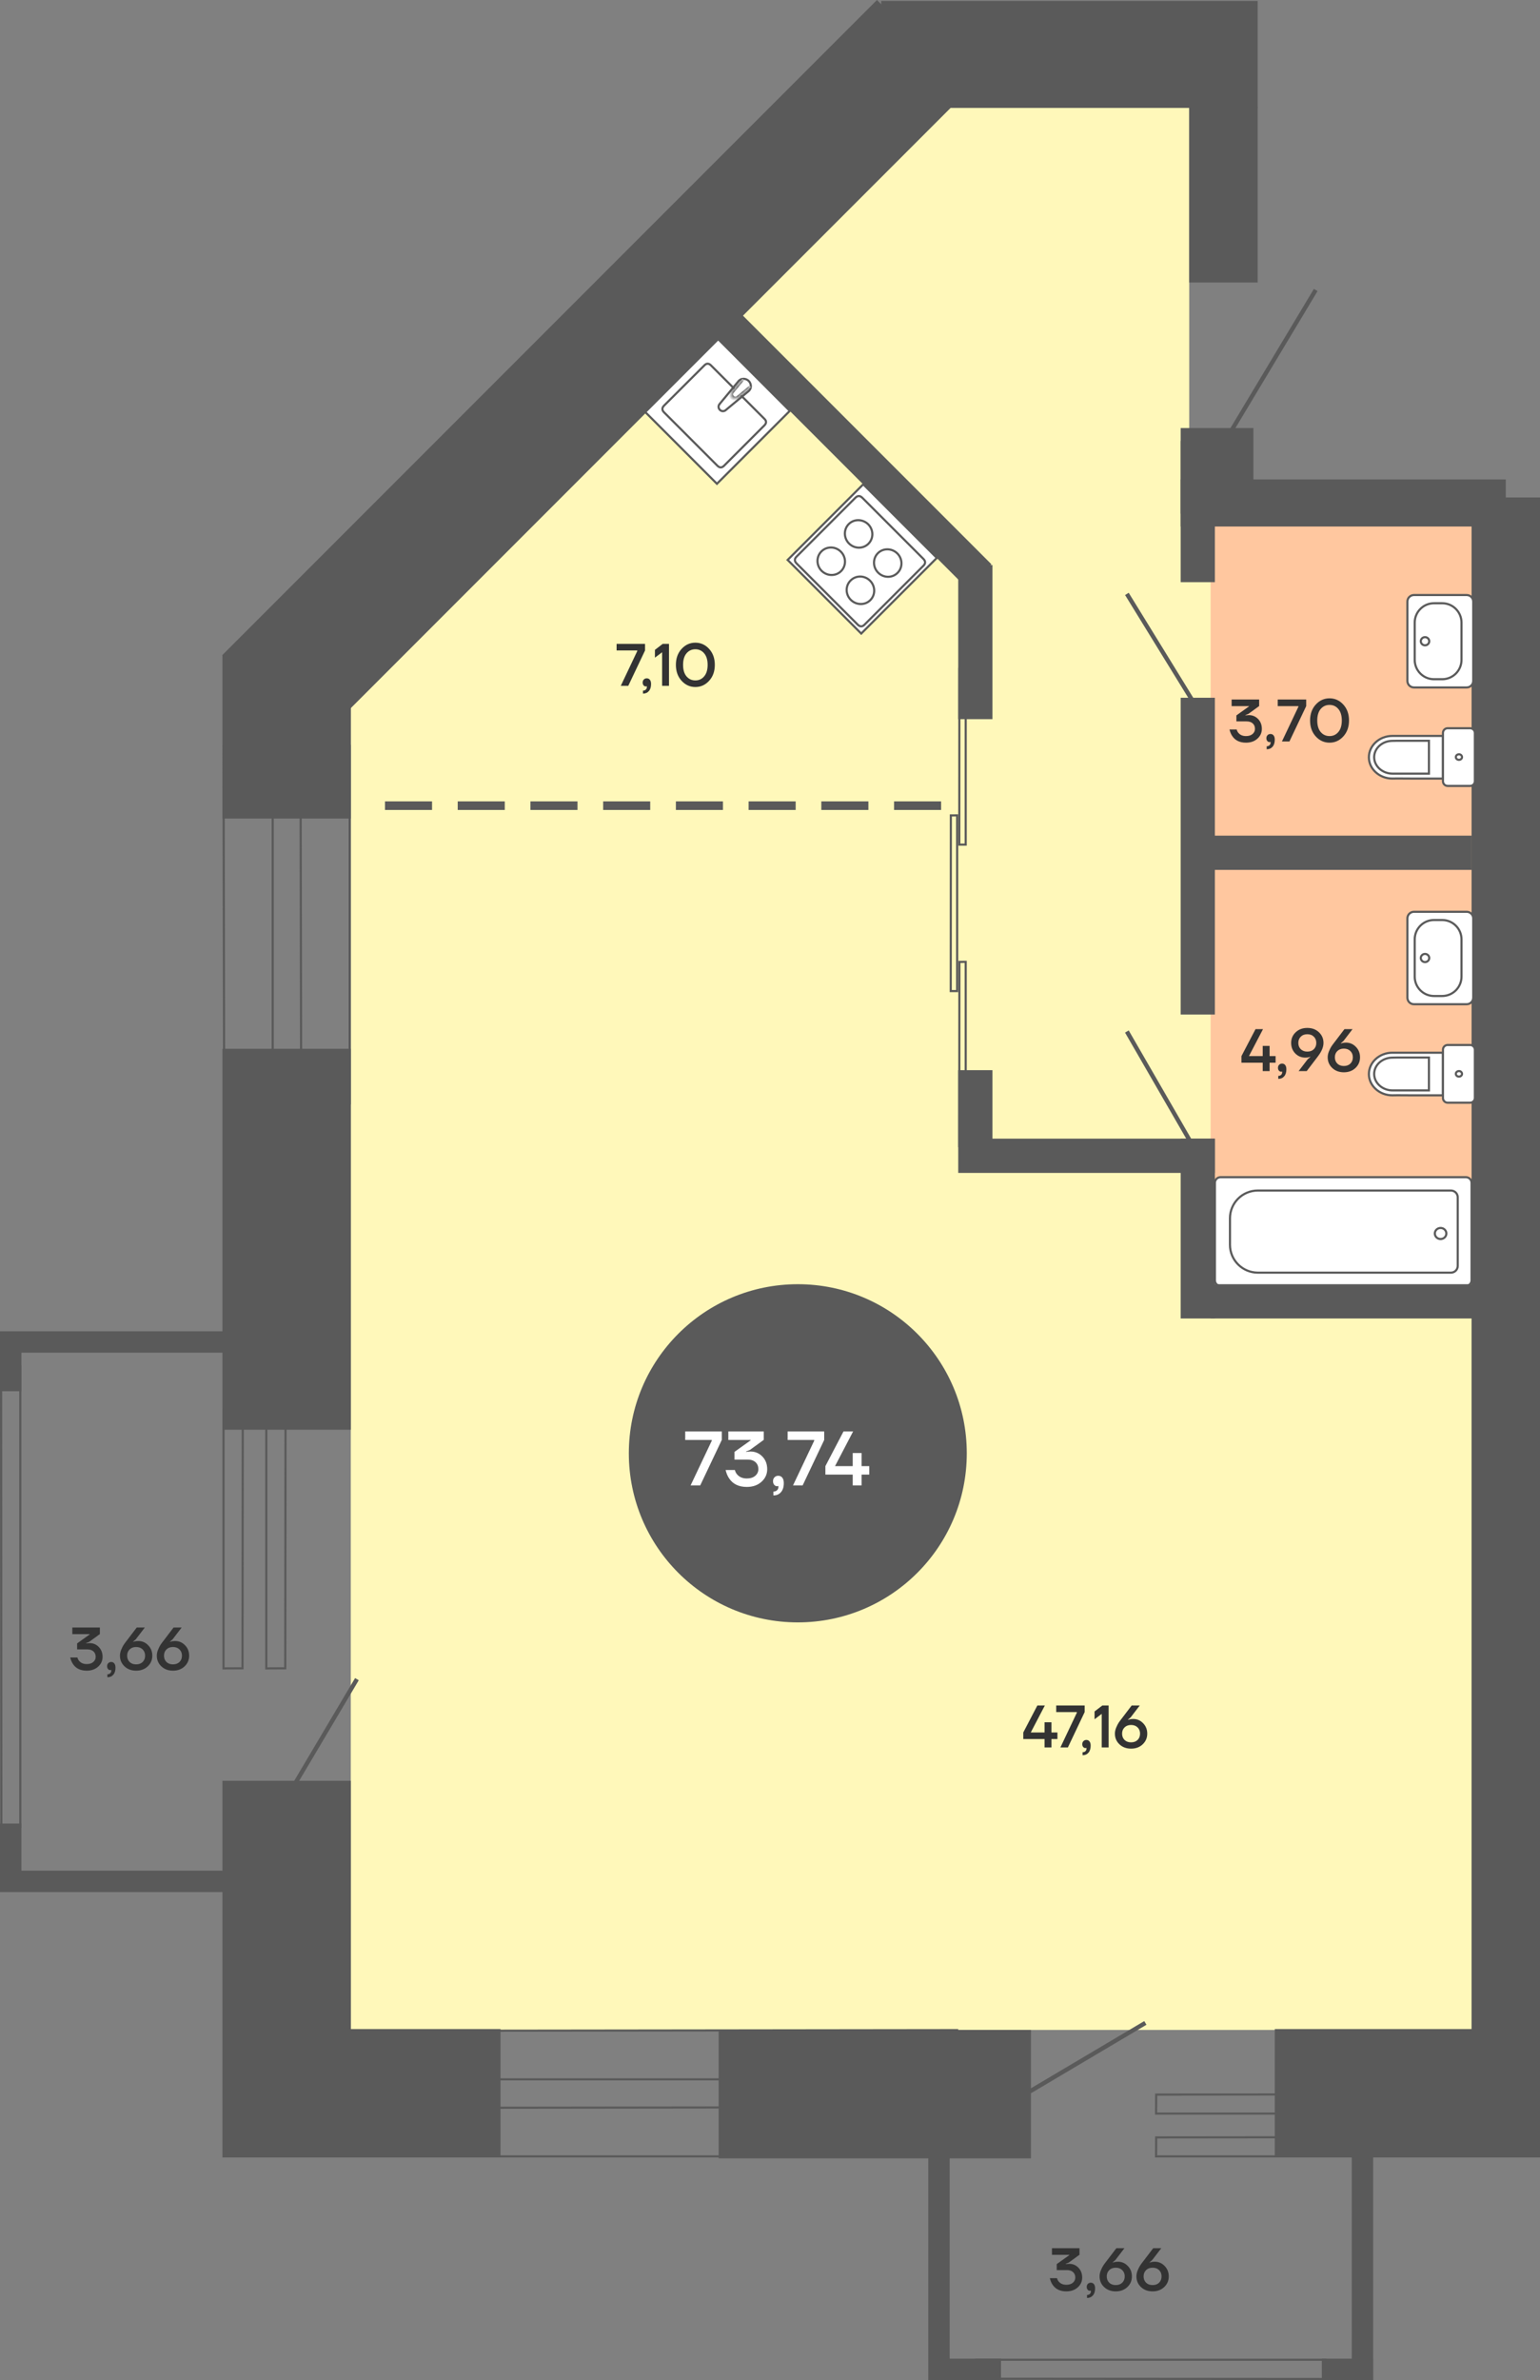 <svg width="360" height="556" viewBox="0 0 360 556" fill="none" xmlns="http://www.w3.org/2000/svg">
<rect x="0" y="0" width="360" height="556" fill="#808080" stroke="none"/>
<path d="M346 474.213L82 474.213L82 131.213L346 117.213L346 474.213Z" fill="#FFF8BA"/>
<path d="M278 148.213L87 148.213L215 23.213L278 23.213L278 148.213Z" fill="#FFF8BA"/>
<path d="M283 120V300L344 297.143V120H283Z" fill="#FFC79F"/>
<path d="M342.678 300.411L285.322 300.411C284.588 300.411 284 299.824 284 299.09L284 276.321C284 275.587 284.588 275 285.322 275L342.678 275C343.412 275 344 275.587 344 276.321L344 299.09C344 299.824 343.399 300.411 342.678 300.411Z" fill="white" stroke="#5A5A5A" stroke-width="0.5"/>
<path d="M287.526 290.793L287.526 284.604C287.526 281.016 290.437 278.121 294.016 278.121L339.179 278.121C340.061 278.121 340.769 278.828 340.769 279.708L340.769 295.715C340.769 296.595 340.061 297.302 339.179 297.302L294.029 297.302C290.437 297.289 287.526 294.381 287.526 290.793Z" fill="white" stroke="#5A5A5A" stroke-width="0.5"/>
<path d="M335.413 288.152C335.413 288.867 336.017 289.446 336.762 289.446C337.507 289.446 338.111 288.867 338.111 288.152C338.111 287.438 337.507 286.858 336.762 286.858C336.017 286.858 335.413 287.438 335.413 288.152Z" fill="white" stroke="#5A5A5A" stroke-width="0.5"/>
<rect x="82" y="504" width="30" height="88" transform="rotate(-180 82 504)" fill="#5A5A5A"/>
<rect x="117" y="474" width="30" height="59" transform="rotate(90 117 474)" fill="#5A5A5A"/>
<rect x="241" y="474.213" width="30" height="73" transform="rotate(90 241 474.213)" fill="#5A5A5A"/>
<rect x="360" y="474" width="30" height="62" transform="rotate(90 360 474)" fill="#5A5A5A"/>
<rect x="82" y="334" width="30" height="89" transform="rotate(-180 82 334)" fill="#5A5A5A"/>
<rect x="294" y="0.213" width="25" height="88" transform="rotate(90 294 0.213)" fill="#5A5A5A"/>
<rect x="82" y="191.213" width="30" height="38" transform="rotate(-180 82 191.213)" fill="#5A5A5A"/>
<path d="M309.75 555.75L228.282 555.687L228.252 551.25L309.75 551.25L309.75 555.75Z" stroke="#5A5A5A" stroke-width="0.5" stroke-miterlimit="10"/>
<rect width="5" height="74" transform="matrix(1 -8.74228e-08 -8.74228e-08 -1 316 556)" fill="#5A5A5A"/>
<rect width="5" height="74" transform="matrix(1 -8.74228e-08 -8.74228e-08 -1 217 556)" fill="#5A5A5A"/>
<rect width="5" height="15" transform="matrix(-1.31134e-07 -1 -1 1.31134e-07 234 556)" fill="#5A5A5A"/>
<rect width="5" height="12" transform="matrix(-1.31134e-07 -1 -1 1.31134e-07 321 556)" fill="#5A5A5A"/>
<path d="M330.75 489.25L270.274 489.313L270.251 493.75L330.75 493.75L330.75 489.25Z" stroke="#5A5A5A" stroke-width="0.5" stroke-miterlimit="10"/>
<path d="M330.75 499.25L270.274 499.313L270.251 503.75L330.75 503.75L330.75 499.25Z" stroke="#5A5A5A" stroke-width="0.5" stroke-miterlimit="10"/>
<line x1="240.745" y1="488.57" x2="267.745" y2="472.57" stroke="#5A5A5A"/>
<path d="M0.25 319.25L0.313 426.708L4.75 426.748L4.75 319.25L0.25 319.25Z" stroke="#5A5A5A" stroke-width="0.5" stroke-miterlimit="10"/>
<rect y="316" width="5" height="74" transform="rotate(-90 0 316)" fill="#5A5A5A"/>
<rect y="442" width="5" height="74" transform="rotate(-90 0 442)" fill="#5A5A5A"/>
<rect y="426" width="5" height="15" fill="#5A5A5A"/>
<rect y="313" width="5" height="12" fill="#5A5A5A"/>
<path d="M66.75 329.25L66.687 389.726L62.25 389.749L62.25 329.25L66.75 329.25Z" stroke="#5A5A5A" stroke-width="0.5" stroke-miterlimit="10"/>
<path d="M56.75 329.25L56.687 389.726L52.25 389.749L52.25 329.25L56.75 329.25Z" stroke="#5A5A5A" stroke-width="0.5" stroke-miterlimit="10"/>
<line y1="-0.5" x2="31.385" y2="-0.5" transform="matrix(0.51 -0.86 -0.86 -0.51 67 419)" stroke="#5A5A5A"/>
<rect x="73.13" y="174.297" width="30" height="216.493" transform="rotate(-135 73.13 174.297)" fill="#5A5A5A"/>
<rect x="344" y="296" width="16" height="186" fill="#5A5A5A"/>
<rect x="294" y="66" width="16" height="41" transform="rotate(-180 294 66)" fill="#5A5A5A"/>
<rect x="352" y="112" width="11" height="76" transform="rotate(90 352 112)" fill="#5A5A5A"/>
<rect x="293" y="120" width="17" height="20" transform="rotate(-180 293 120)" fill="#5A5A5A"/>
<rect x="360" y="300.213" width="16" height="184" transform="rotate(-180 360 300.213)" fill="#5A5A5A"/>
<path d="M344 195.213L344 203.213L281 203.213L281 195.213L344 195.213Z" fill="#5A5A5A"/>
<path d="M231.753 131.809L226.096 137.466L164.919 76.289L170.575 70.632L231.753 131.809Z" fill="#5A5A5A"/>
<path d="M276 163L284 163L284 237L276 237L276 163Z" fill="#5A5A5A"/>
<path d="M224 132L232 132L232 168L224 168L224 132Z" fill="#5A5A5A"/>
<path d="M224.25 265.75L224.275 224.709L225.75 224.697L225.75 265.75L224.25 265.75Z" stroke="#5A5A5A" stroke-width="0.5" stroke-miterlimit="10"/>
<path d="M224.25 197.306L224.275 156.265L225.75 156.252L225.75 197.306L224.25 197.306Z" stroke="#5A5A5A" stroke-width="0.5" stroke-miterlimit="10"/>
<path d="M222.25 231.528L222.275 190.487L223.75 190.474L223.75 231.528L222.25 231.528Z" stroke="#5A5A5A" stroke-width="0.5" stroke-miterlimit="10"/>
<path d="M276 103L284 103L284 136L276 136L276 103Z" fill="#5A5A5A"/>
<path d="M276 266L284 266L284 308L276 308L276 266Z" fill="#5A5A5A"/>
<path d="M284 266L284 274L224 274L224 266L284 266Z" fill="#5A5A5A"/>
<path d="M232 268L224 268L224 250L232 250L232 268Z" fill="#5A5A5A"/>
<path d="M346 300L346 308L283 308L283 300L346 300Z" fill="#5A5A5A"/>
<path d="M223.75 474.25L99.3 474.402L99.251 485.75L223.75 485.75L223.75 474.25Z" stroke="#5A5A5A" stroke-width="0.5" stroke-miterlimit="10"/>
<path d="M52.251 174.25L52.402 257.716L63.75 257.749L63.75 174.25L52.251 174.25Z" stroke="#5A5A5A" stroke-width="0.5" stroke-miterlimit="10"/>
<path d="M223.75 492.25L99.3 492.402L99.251 503.75L223.75 503.75L223.75 492.25Z" stroke="#5A5A5A" stroke-width="0.5" stroke-miterlimit="10"/>
<path d="M70.251 174.25L70.402 257.716L81.75 257.749L81.75 174.25L70.251 174.25Z" stroke="#5A5A5A" stroke-width="0.5" stroke-miterlimit="10"/>
<line y1="-0.5" x2="30.017" y2="-0.5" transform="matrix(-0.5 -0.866 -0.866 0.5 278 267.213)" stroke="#5A5A5A"/>
<line x1="286.571" y1="102.743" x2="307.571" y2="67.743" stroke="#5A5A5A"/>
<rect width="2" height="11" transform="matrix(-1.31134e-07 -1 -1 1.31134e-07 220 189.213)" fill="#5A5A5A"/>
<rect width="2" height="11" transform="matrix(-1.31134e-07 -1 -1 1.31134e-07 169 189.213)" fill="#5A5A5A"/>
<rect width="2" height="11" transform="matrix(-1.31134e-07 -1 -1 1.31134e-07 186 189.213)" fill="#5A5A5A"/>
<rect width="2" height="11" transform="matrix(-1.31134e-07 -1 -1 1.31134e-07 203 189.213)" fill="#5A5A5A"/>
<rect width="2" height="11" transform="matrix(-1.31134e-07 -1 -1 1.31134e-07 152 189.213)" fill="#5A5A5A"/>
<rect width="2" height="11" transform="matrix(-1.31134e-07 -1 -1 1.31134e-07 135 189.213)" fill="#5A5A5A"/>
<rect width="2" height="11" transform="matrix(-1.31134e-07 -1 -1 1.31134e-07 118 189.213)" fill="#5A5A5A"/>
<rect width="2" height="11" transform="matrix(-1.31134e-07 -1 -1 1.31134e-07 101 189.213)" fill="#5A5A5A"/>
<path d="M201.799 113.131L184.125 130.805L201.325 148.005L219 130.331L201.799 113.131Z" fill="white" stroke="#5A5A5A" stroke-width="0.5"/>
<path d="M186.213 130.027L199.969 116.272C200.49 115.75 201.046 115.75 201.59 116.294L215.836 130.541C216.391 131.096 216.391 131.629 215.859 132.162L202.103 145.917C201.581 146.461 201.037 146.45 200.493 145.906L186.247 131.659C185.68 131.115 185.68 130.56 186.213 130.027Z" fill="white" stroke="#5A5A5A" stroke-width="0.5"/>
<path d="M192.075 133.359C193.352 134.614 195.384 134.647 196.617 133.415C197.86 132.172 197.826 130.14 196.561 128.874C195.284 127.597 193.263 127.575 192.019 128.818C190.776 130.061 190.798 132.082 192.075 133.359Z" stroke="#5A5A5A" stroke-width="0.5"/>
<path d="M198.904 140.144C200.181 141.399 202.213 141.433 203.445 140.2C204.688 138.957 204.655 136.925 203.389 135.659C202.112 134.382 200.091 134.36 198.848 135.603C197.593 136.836 197.616 138.879 198.904 140.144Z" stroke="#5A5A5A" stroke-width="0.5"/>
<path d="M205.277 133.771C206.554 135.048 208.575 135.07 209.818 133.827C211.062 132.583 211.028 130.551 209.762 129.286C208.485 128.031 206.453 127.997 205.221 129.23C203.989 130.462 204.011 132.505 205.277 133.771Z" stroke="#5A5A5A" stroke-width="0.5"/>
<path d="M198.47 126.964C199.747 128.241 201.768 128.264 203.012 127.02C204.255 125.777 204.221 123.745 202.956 122.479C201.679 121.224 199.647 121.191 198.414 122.423C197.182 123.655 197.205 125.698 198.47 126.964Z" stroke="#5A5A5A" stroke-width="0.5"/>
<path d="M184.629 95.982L167.596 113.015L150.838 96.257L167.882 79.213L184.629 95.982Z" fill="white" stroke="#5A5A5A" stroke-width="0.5"/>
<path d="M178.683 99.378L169.266 108.795C168.741 109.319 168.227 109.319 167.691 108.784L155.241 96.333C154.726 95.819 154.716 95.294 155.219 94.769L164.657 85.353C165.161 84.828 165.686 84.838 166.211 85.363L178.661 97.814C179.207 98.317 179.207 98.853 178.683 99.378Z" fill="white" stroke="#5A5A5A" stroke-width="0.5"/>
<path d="M175.029 88.996C174.365 88.353 173.347 88.321 172.725 88.942L168.248 94.341L168.248 94.363C167.873 94.738 167.883 95.348 168.28 95.745C168.676 96.141 169.287 96.152 169.683 95.777L175.083 91.299C175.693 90.689 175.672 89.66 175.029 88.996Z" stroke="#5A5A5A" stroke-width="0.5"/>
<mask id="path-70-inside-1_35_10268" fill="white">
<path fill-rule="evenodd" clip-rule="evenodd" d="M173.571 88.503L171.139 91.449C170.775 91.835 170.775 92.456 171.193 92.853C171.589 93.249 172.189 93.249 172.575 92.885L175.521 90.453"/>
</mask>
<path fill-rule="evenodd" clip-rule="evenodd" d="M173.571 88.503L171.139 91.449C170.775 91.835 170.775 92.456 171.193 92.853C171.589 93.249 172.189 93.249 172.575 92.885L175.521 90.453" fill="white"/>
<path d="M171.139 91.449L171.503 91.793L171.514 91.78L171.525 91.767L171.139 91.449ZM171.193 92.853L171.547 92.499L171.537 92.49L171.193 92.853ZM172.575 92.885L172.257 92.499L172.244 92.51L172.232 92.522L172.575 92.885ZM173.185 88.185L170.754 91.131L171.525 91.767L173.957 88.822L173.185 88.185ZM170.776 91.106C170.223 91.691 170.23 92.629 170.849 93.215L171.537 92.49C171.32 92.284 171.327 91.978 171.503 91.793L170.776 91.106ZM170.839 93.206C171.426 93.793 172.335 93.8 172.918 93.249L172.232 92.522C172.044 92.699 171.753 92.706 171.546 92.499L170.839 93.206ZM172.893 93.271L175.839 90.839L175.203 90.068L172.257 92.499L172.893 93.271Z" fill="#5A5A5A" mask="url(#path-70-inside-1_35_10268)"/>
<path d="M325.476 181.877L326.657 181.86L329.723 181.877L337.314 181.877L337.314 171.919L325.476 171.919C322.459 171.919 320 174.163 320 176.914C320 179.633 322.459 181.877 325.476 181.877Z" fill="white" stroke="#5A5A5A" stroke-width="0.5"/>
<path d="M325.542 180.73L326.476 180.73L334.035 180.73L334.035 173.05L326.476 173.05L325.542 173.066C323.164 173.066 321.229 174.769 321.229 176.898C321.246 179.011 323.181 180.73 325.542 180.73Z" fill="white" stroke="#5A5A5A" stroke-width="0.5"/>
<path d="M343.676 170.118L338.412 170.118C337.806 170.118 337.314 170.609 337.314 171.215L337.314 182.499C337.314 183.105 337.806 183.596 338.412 183.596L343.676 183.596C344.282 183.596 344.774 183.105 344.774 182.499L344.774 171.232C344.774 170.609 344.282 170.118 343.676 170.118Z" fill="white" stroke="#5A5A5A" stroke-width="0.5"/>
<path d="M341.052 176.21C340.642 176.21 340.331 176.505 340.331 176.849C340.314 177.209 340.642 177.504 341.052 177.504C341.462 177.504 341.773 177.209 341.773 176.865C341.757 176.489 341.445 176.194 341.052 176.21Z" fill="white" stroke="#5A5A5A" stroke-width="0.5"/>
<path d="M325.476 255.877L326.657 255.86L329.723 255.877L337.314 255.877L337.314 245.919L325.476 245.919C322.459 245.919 320 248.163 320 250.914C320 253.633 322.459 255.877 325.476 255.877Z" fill="white" stroke="#5A5A5A" stroke-width="0.5"/>
<path d="M325.542 254.73L326.476 254.73L334.035 254.73L334.035 247.05L326.476 247.05L325.542 247.066C323.164 247.066 321.229 248.769 321.229 250.898C321.246 253.011 323.181 254.73 325.542 254.73Z" fill="white" stroke="#5A5A5A" stroke-width="0.5"/>
<path d="M343.676 244.118L338.412 244.118C337.806 244.118 337.314 244.609 337.314 245.215L337.314 256.499C337.314 257.105 337.806 257.596 338.412 257.596L343.676 257.596C344.282 257.596 344.774 257.105 344.774 256.499L344.774 245.232C344.774 244.609 344.282 244.118 343.676 244.118Z" fill="white" stroke="#5A5A5A" stroke-width="0.5"/>
<path d="M341.052 250.21C340.642 250.21 340.331 250.505 340.331 250.849C340.314 251.209 340.642 251.504 341.052 251.504C341.462 251.504 341.773 251.209 341.773 250.865C341.757 250.489 341.445 250.194 341.052 250.21Z" fill="white" stroke="#5A5A5A" stroke-width="0.5"/>
<path d="M330.54 139L342.848 139C343.704 139 344.389 139.684 344.389 140.539L344.389 159.058C344.389 159.913 343.704 160.596 342.848 160.596L330.54 160.596C329.685 160.596 329 159.913 329 159.058L329 140.539C329 139.698 329.685 139 330.54 139Z" fill="white" stroke="#5A5A5A" stroke-width="0.5"/>
<path d="M335.232 140.923L337.129 140.923C339.625 140.923 341.65 142.946 341.65 145.439L341.65 154.157C341.65 156.65 339.625 158.673 337.129 158.673L335.232 158.673C332.737 158.673 330.711 156.65 330.711 154.157L330.711 145.439C330.711 142.946 332.737 140.923 335.232 140.923Z" fill="white" stroke="#5A5A5A" stroke-width="0.5"/>
<path d="M333.122 148.843C333.665 148.843 334.106 149.271 334.106 149.798C334.106 150.325 333.665 150.752 333.122 150.752C332.578 150.752 332.138 150.325 332.138 149.798C332.138 149.271 332.578 148.843 333.122 148.843Z" fill="white" stroke="#5A5A5A" stroke-width="0.5"/>
<path d="M330.54 213L342.848 213C343.704 213 344.389 213.684 344.389 214.539L344.389 233.058C344.389 233.913 343.704 234.596 342.848 234.596L330.54 234.596C329.685 234.596 329 233.913 329 233.058L329 214.539C329 213.698 329.685 213 330.54 213Z" fill="white" stroke="#5A5A5A" stroke-width="0.5"/>
<path d="M335.232 214.923L337.129 214.923C339.625 214.923 341.65 216.946 341.65 219.439L341.65 228.157C341.65 230.65 339.625 232.673 337.129 232.673L335.232 232.673C332.737 232.673 330.711 230.65 330.711 228.157L330.711 219.439C330.711 216.946 332.737 214.923 335.232 214.923Z" fill="white" stroke="#5A5A5A" stroke-width="0.5"/>
<path d="M333.122 222.843C333.665 222.843 334.106 223.271 334.106 223.798C334.106 224.325 333.665 224.752 333.122 224.752C332.578 224.752 332.138 224.325 332.138 223.798C332.138 223.271 332.578 222.843 333.122 222.843Z" fill="white" stroke="#5A5A5A" stroke-width="0.5"/>
<path d="M239.21 406.253V404.713L242.5 398.413H244.25L240.96 404.713H244.18V402.333H244.25H245.79V404.713H247.19V406.253H245.79V408.213H244.18V406.253H239.21ZM246.906 399.953V398.413H253.556V399.953L249.636 408.213H247.886L251.736 400.093V399.953H246.906ZM252.999 407.443C252.999 407.163 253.088 406.93 253.265 406.743C253.452 406.557 253.681 406.463 253.951 406.463C254.259 406.463 254.502 406.575 254.679 406.799C254.866 407.023 254.959 407.355 254.959 407.793C254.959 408.512 254.787 409.063 254.441 409.445C254.105 409.837 253.648 410.033 253.069 410.033V409.333C253.349 409.333 253.569 409.254 253.727 409.095C253.895 408.946 253.979 408.745 253.979 408.493V408.409C253.97 408.4 253.965 408.381 253.965 408.353V408.311L253.881 408.339C253.853 408.349 253.793 408.353 253.699 408.353C253.513 408.353 253.349 408.269 253.209 408.101C253.069 407.933 252.999 407.714 252.999 407.443ZM255.866 401.633V399.813L257.686 398.413H259.156V408.213H257.546V400.373L255.866 401.633ZM260.627 404.993C260.627 404.545 260.725 404.079 260.921 403.593C261.126 403.099 261.322 402.711 261.509 402.431C261.705 402.142 261.971 401.783 262.307 401.353L264.547 398.413H266.437L264.323 401.171L263.707 401.703V401.773L263.987 401.675C264.267 401.601 264.57 401.563 264.897 401.563C265.811 401.563 266.586 401.895 267.221 402.557C267.865 403.211 268.187 404.023 268.187 404.993C268.187 405.983 267.832 406.813 267.123 407.485C266.413 408.157 265.508 408.493 264.407 408.493C263.305 408.493 262.4 408.157 261.691 407.485C260.981 406.813 260.627 405.983 260.627 404.993ZM262.881 403.537C262.498 403.911 262.307 404.396 262.307 404.993C262.307 405.591 262.498 406.081 262.881 406.463C263.263 406.837 263.772 407.023 264.407 407.023C265.041 407.023 265.55 406.837 265.933 406.463C266.315 406.081 266.507 405.591 266.507 404.993C266.507 404.396 266.315 403.911 265.933 403.537C265.55 403.155 265.041 402.963 264.407 402.963C263.772 402.963 263.263 403.155 262.881 403.537Z" fill="#333333"/>
<path d="M245.42 532.2H247.1C247.165 532.489 247.291 532.746 247.478 532.97C247.898 533.483 248.495 533.74 249.27 533.74C249.914 533.74 250.423 533.581 250.796 533.264C251.179 532.937 251.37 532.536 251.37 532.06C251.37 531.519 251.197 531.094 250.852 530.786C250.516 530.469 250.035 530.31 249.41 530.31H247.03V528.91L249.97 526.81V526.74H245.91V525.2H252.35V526.726L249.83 528.56L249.13 528.84V528.91L249.354 528.882C249.662 528.854 249.844 528.84 249.9 528.84C250.777 528.84 251.51 529.143 252.098 529.75C252.686 530.357 252.98 531.127 252.98 532.06C252.98 532.956 252.635 533.717 251.944 534.342C251.253 534.967 250.362 535.28 249.27 535.28C247.823 535.28 246.755 534.767 246.064 533.74C245.765 533.301 245.551 532.788 245.42 532.2ZM254.037 534.23C254.037 533.95 254.125 533.717 254.303 533.53C254.489 533.343 254.718 533.25 254.989 533.25C255.297 533.25 255.539 533.362 255.717 533.586C255.903 533.81 255.997 534.141 255.997 534.58C255.997 535.299 255.824 535.849 255.479 536.232C255.143 536.624 254.685 536.82 254.107 536.82V536.12C254.387 536.12 254.606 536.041 254.765 535.882C254.933 535.733 255.017 535.532 255.017 535.28V535.196C255.007 535.187 255.003 535.168 255.003 535.14V535.098L254.919 535.126C254.891 535.135 254.83 535.14 254.737 535.14C254.55 535.14 254.387 535.056 254.247 534.888C254.107 534.72 254.037 534.501 254.037 534.23ZM257.043 531.78C257.043 531.332 257.141 530.865 257.337 530.38C257.542 529.885 257.738 529.498 257.925 529.218C258.121 528.929 258.387 528.569 258.723 528.14L260.963 525.2H262.853L260.739 527.958L260.123 528.49V528.56L260.403 528.462C260.683 528.387 260.986 528.35 261.313 528.35C262.227 528.35 263.002 528.681 263.637 529.344C264.281 529.997 264.603 530.809 264.603 531.78C264.603 532.769 264.248 533.6 263.539 534.272C262.829 534.944 261.924 535.28 260.823 535.28C259.721 535.28 258.816 534.944 258.107 534.272C257.397 533.6 257.043 532.769 257.043 531.78ZM259.297 530.324C258.914 530.697 258.723 531.183 258.723 531.78C258.723 532.377 258.914 532.867 259.297 533.25C259.679 533.623 260.188 533.81 260.823 533.81C261.457 533.81 261.966 533.623 262.349 533.25C262.731 532.867 262.923 532.377 262.923 531.78C262.923 531.183 262.731 530.697 262.349 530.324C261.966 529.941 261.457 529.75 260.823 529.75C260.188 529.75 259.679 529.941 259.297 530.324ZM265.656 531.78C265.656 531.332 265.754 530.865 265.95 530.38C266.155 529.885 266.351 529.498 266.538 529.218C266.734 528.929 267 528.569 267.336 528.14L269.576 525.2H271.466L269.352 527.958L268.736 528.49V528.56L269.016 528.462C269.296 528.387 269.599 528.35 269.926 528.35C270.841 528.35 271.615 528.681 272.25 529.344C272.894 529.997 273.216 530.809 273.216 531.78C273.216 532.769 272.861 533.6 272.152 534.272C271.443 534.944 270.537 535.28 269.436 535.28C268.335 535.28 267.429 534.944 266.72 534.272C266.011 533.6 265.656 532.769 265.656 531.78ZM267.91 530.324C267.527 530.697 267.336 531.183 267.336 531.78C267.336 532.377 267.527 532.867 267.91 533.25C268.293 533.623 268.801 533.81 269.436 533.81C270.071 533.81 270.579 533.623 270.962 533.25C271.345 532.867 271.536 532.377 271.536 531.78C271.536 531.183 271.345 530.697 270.962 530.324C270.579 529.941 270.071 529.75 269.436 529.75C268.801 529.75 268.293 529.941 267.91 530.324Z" fill="#333333"/>
<path d="M16.42 387.2H18.1C18.165 387.489 18.291 387.746 18.478 387.97C18.898 388.483 19.495 388.74 20.27 388.74C20.914 388.74 21.423 388.581 21.796 388.264C22.179 387.937 22.37 387.536 22.37 387.06C22.37 386.519 22.197 386.094 21.852 385.786C21.516 385.469 21.035 385.31 20.41 385.31H18.03V383.91L20.97 381.81V381.74H16.91V380.2H23.35V381.726L20.83 383.56L20.13 383.84V383.91L20.354 383.882C20.662 383.854 20.844 383.84 20.9 383.84C21.777 383.84 22.51 384.143 23.098 384.75C23.686 385.357 23.98 386.127 23.98 387.06C23.98 387.956 23.635 388.717 22.944 389.342C22.253 389.967 21.362 390.28 20.27 390.28C18.823 390.28 17.755 389.767 17.064 388.74C16.765 388.301 16.551 387.788 16.42 387.2ZM25.037 389.23C25.037 388.95 25.125 388.717 25.303 388.53C25.489 388.343 25.718 388.25 25.989 388.25C26.297 388.25 26.539 388.362 26.717 388.586C26.903 388.81 26.997 389.141 26.997 389.58C26.997 390.299 26.824 390.849 26.479 391.232C26.143 391.624 25.685 391.82 25.107 391.82V391.12C25.387 391.12 25.606 391.041 25.765 390.882C25.933 390.733 26.017 390.532 26.017 390.28V390.196C26.007 390.187 26.003 390.168 26.003 390.14V390.098L25.919 390.126C25.891 390.135 25.83 390.14 25.737 390.14C25.55 390.14 25.387 390.056 25.247 389.888C25.107 389.72 25.037 389.501 25.037 389.23ZM28.043 386.78C28.043 386.332 28.141 385.865 28.337 385.38C28.542 384.885 28.738 384.498 28.925 384.218C29.121 383.929 29.387 383.569 29.723 383.14L31.963 380.2H33.853L31.739 382.958L31.123 383.49V383.56L31.403 383.462C31.683 383.387 31.986 383.35 32.313 383.35C33.227 383.35 34.002 383.681 34.637 384.344C35.281 384.997 35.603 385.809 35.603 386.78C35.603 387.769 35.248 388.6 34.539 389.272C33.829 389.944 32.924 390.28 31.823 390.28C30.721 390.28 29.816 389.944 29.107 389.272C28.397 388.6 28.043 387.769 28.043 386.78ZM30.297 385.324C29.914 385.697 29.723 386.183 29.723 386.78C29.723 387.377 29.914 387.867 30.297 388.25C30.679 388.623 31.188 388.81 31.823 388.81C32.457 388.81 32.966 388.623 33.349 388.25C33.731 387.867 33.923 387.377 33.923 386.78C33.923 386.183 33.731 385.697 33.349 385.324C32.966 384.941 32.457 384.75 31.823 384.75C31.188 384.75 30.679 384.941 30.297 385.324ZM36.656 386.78C36.656 386.332 36.754 385.865 36.95 385.38C37.155 384.885 37.351 384.498 37.538 384.218C37.734 383.929 38 383.569 38.336 383.14L40.576 380.2H42.466L40.352 382.958L39.736 383.49V383.56L40.016 383.462C40.296 383.387 40.599 383.35 40.926 383.35C41.841 383.35 42.615 383.681 43.25 384.344C43.894 384.997 44.216 385.809 44.216 386.78C44.216 387.769 43.861 388.6 43.152 389.272C42.443 389.944 41.537 390.28 40.436 390.28C39.335 390.28 38.429 389.944 37.72 389.272C37.011 388.6 36.656 387.769 36.656 386.78ZM38.91 385.324C38.527 385.697 38.336 386.183 38.336 386.78C38.336 387.377 38.527 387.867 38.91 388.25C39.293 388.623 39.801 388.81 40.436 388.81C41.071 388.81 41.579 388.623 41.962 388.25C42.345 387.867 42.536 387.377 42.536 386.78C42.536 386.183 42.345 385.697 41.962 385.324C41.579 384.941 41.071 384.75 40.436 384.75C39.801 384.75 39.293 384.941 38.91 385.324Z" fill="#333333"/>
<path d="M290.21 248.253V246.713L293.5 240.413H295.25L291.96 246.713H295.18V244.333H295.25H296.79V246.713H298.19V248.253H296.79V250.213H295.18V248.253H290.21ZM298.749 249.443C298.749 249.163 298.838 248.93 299.015 248.743C299.202 248.557 299.431 248.463 299.701 248.463C300.009 248.463 300.252 248.575 300.429 248.799C300.616 249.023 300.709 249.355 300.709 249.793C300.709 250.512 300.537 251.063 300.191 251.445C299.855 251.837 299.398 252.033 298.819 252.033V251.333C299.099 251.333 299.319 251.254 299.477 251.095C299.645 250.946 299.729 250.745 299.729 250.493V250.409C299.72 250.4 299.715 250.381 299.715 250.353V250.311L299.631 250.339C299.603 250.349 299.543 250.353 299.449 250.353C299.263 250.353 299.099 250.269 298.959 250.101C298.819 249.933 298.749 249.714 298.749 249.443ZM301.826 243.633C301.826 242.644 302.18 241.813 302.89 241.141C303.599 240.469 304.504 240.133 305.606 240.133C306.707 240.133 307.612 240.469 308.322 241.141C309.031 241.813 309.386 242.644 309.386 243.633C309.386 244.52 309.017 245.477 308.28 246.503C308.205 246.606 308.102 246.746 307.972 246.923C307.841 247.091 307.752 247.208 307.706 247.273L305.466 250.213H303.576L305.69 247.455L306.306 246.923V246.853C306.287 246.863 306.194 246.9 306.026 246.965C305.783 247.031 305.48 247.063 305.116 247.063C304.201 247.063 303.422 246.737 302.778 246.083C302.143 245.421 301.826 244.604 301.826 243.633ZM304.08 242.177C303.697 242.551 303.506 243.036 303.506 243.633C303.506 244.231 303.697 244.721 304.08 245.103C304.462 245.477 304.971 245.663 305.606 245.663C306.24 245.663 306.749 245.477 307.132 245.103C307.514 244.721 307.706 244.231 307.706 243.633C307.706 243.036 307.514 242.551 307.132 242.177C306.749 241.795 306.24 241.603 305.606 241.603C304.971 241.603 304.462 241.795 304.08 242.177ZM310.369 246.993C310.369 246.545 310.467 246.079 310.663 245.593C310.868 245.099 311.064 244.711 311.251 244.431C311.447 244.142 311.713 243.783 312.049 243.353L314.289 240.413H316.179L314.065 243.171L313.449 243.703V243.773L313.729 243.675C314.009 243.601 314.312 243.563 314.639 243.563C315.554 243.563 316.328 243.895 316.963 244.557C317.607 245.211 317.929 246.023 317.929 246.993C317.929 247.983 317.574 248.813 316.865 249.485C316.156 250.157 315.25 250.493 314.149 250.493C313.048 250.493 312.142 250.157 311.433 249.485C310.724 248.813 310.369 247.983 310.369 246.993ZM312.623 245.537C312.24 245.911 312.049 246.396 312.049 246.993C312.049 247.591 312.24 248.081 312.623 248.463C313.006 248.837 313.514 249.023 314.149 249.023C314.784 249.023 315.292 248.837 315.675 248.463C316.058 248.081 316.249 247.591 316.249 246.993C316.249 246.396 316.058 245.911 315.675 245.537C315.292 245.155 314.784 244.963 314.149 244.963C313.514 244.963 313.006 245.155 312.623 245.537Z" fill="#333333"/>
<path d="M287.42 170.413H289.1C289.165 170.703 289.291 170.959 289.478 171.183C289.898 171.697 290.495 171.953 291.27 171.953C291.914 171.953 292.423 171.795 292.796 171.477C293.179 171.151 293.37 170.749 293.37 170.273C293.37 169.732 293.197 169.307 292.852 168.999C292.516 168.682 292.035 168.523 291.41 168.523H289.03V167.123L291.97 165.023V164.953H287.91V163.413H294.35V164.939L291.83 166.773L291.13 167.053V167.123L291.354 167.095C291.662 167.067 291.844 167.053 291.9 167.053C292.777 167.053 293.51 167.357 294.098 167.963C294.686 168.57 294.98 169.34 294.98 170.273C294.98 171.169 294.635 171.93 293.944 172.555C293.253 173.181 292.362 173.493 291.27 173.493C289.823 173.493 288.755 172.98 288.064 171.953C287.765 171.515 287.551 171.001 287.42 170.413ZM296.037 172.443C296.037 172.163 296.125 171.93 296.303 171.743C296.489 171.557 296.718 171.463 296.989 171.463C297.297 171.463 297.539 171.575 297.717 171.799C297.903 172.023 297.997 172.355 297.997 172.793C297.997 173.512 297.824 174.063 297.479 174.445C297.143 174.837 296.685 175.033 296.107 175.033V174.333C296.387 174.333 296.606 174.254 296.765 174.095C296.933 173.946 297.017 173.745 297.017 173.493V173.409C297.007 173.4 297.003 173.381 297.003 173.353V173.311L296.919 173.339C296.891 173.349 296.83 173.353 296.737 173.353C296.55 173.353 296.387 173.269 296.247 173.101C296.107 172.933 296.037 172.714 296.037 172.443ZM298.693 164.953V163.413H305.343V164.953L301.423 173.213H299.673L303.523 165.093V164.953H298.693ZM307.581 172.037C306.694 171.067 306.251 169.825 306.251 168.313C306.251 166.801 306.694 165.56 307.581 164.589C308.468 163.619 309.541 163.133 310.801 163.133C312.061 163.133 313.134 163.619 314.021 164.589C314.908 165.56 315.351 166.801 315.351 168.313C315.351 169.825 314.908 171.067 314.021 172.037C313.134 173.008 312.061 173.493 310.801 173.493C309.541 173.493 308.468 173.008 307.581 172.037ZM308.729 165.625C308.197 166.26 307.931 167.156 307.931 168.313C307.931 169.471 308.197 170.367 308.729 171.001C309.27 171.636 309.961 171.953 310.801 171.953C311.641 171.953 312.327 171.636 312.859 171.001C313.4 170.367 313.671 169.471 313.671 168.313C313.671 167.156 313.4 166.26 312.859 165.625C312.327 164.991 311.641 164.673 310.801 164.673C309.961 164.673 309.27 164.991 308.729 165.625Z" fill="#333333"/>
<path d="M144.14 151.953V150.413H150.79V151.953L146.87 160.213H145.12L148.97 152.093V151.953H144.14ZM150.234 159.443C150.234 159.163 150.322 158.93 150.5 158.743C150.686 158.557 150.915 158.463 151.186 158.463C151.494 158.463 151.736 158.575 151.914 158.799C152.1 159.023 152.194 159.355 152.194 159.793C152.194 160.512 152.021 161.063 151.676 161.445C151.34 161.837 150.882 162.033 150.304 162.033V161.333C150.584 161.333 150.803 161.254 150.962 161.095C151.13 160.946 151.214 160.745 151.214 160.493V160.409C151.204 160.4 151.2 160.381 151.2 160.353V160.311L151.116 160.339C151.088 160.349 151.027 160.353 150.934 160.353C150.747 160.353 150.584 160.269 150.444 160.101C150.304 159.933 150.234 159.714 150.234 159.443ZM153.1 153.633V151.813L154.92 150.413H156.39V160.213H154.78V152.373L153.1 153.633ZM159.331 159.037C158.444 158.067 158.001 156.825 158.001 155.313C158.001 153.801 158.444 152.56 159.331 151.589C160.218 150.619 161.291 150.133 162.551 150.133C163.811 150.133 164.884 150.619 165.771 151.589C166.658 152.56 167.101 153.801 167.101 155.313C167.101 156.825 166.658 158.067 165.771 159.037C164.884 160.008 163.811 160.493 162.551 160.493C161.291 160.493 160.218 160.008 159.331 159.037ZM160.479 152.625C159.947 153.26 159.681 154.156 159.681 155.313C159.681 156.471 159.947 157.367 160.479 158.001C161.02 158.636 161.711 158.953 162.551 158.953C163.391 158.953 164.077 158.636 164.609 158.001C165.15 157.367 165.421 156.471 165.421 155.313C165.421 154.156 165.15 153.26 164.609 152.625C164.077 151.991 163.391 151.673 162.551 151.673C161.711 151.673 161.02 151.991 160.479 152.625Z" fill="#333333"/>
<circle cx="186.5" cy="339.5" r="39.5" fill="#5A5A5A"/>
<path d="M160.18 336.38V334.4H168.73V336.38L163.69 347H161.44L166.39 336.56V336.38H160.18ZM169.628 343.4H171.788C171.872 343.772 172.034 344.102 172.274 344.39C172.814 345.05 173.582 345.38 174.578 345.38C175.406 345.38 176.06 345.176 176.54 344.768C177.032 344.348 177.278 343.832 177.278 343.22C177.278 342.524 177.056 341.978 176.612 341.582C176.18 341.174 175.562 340.97 174.758 340.97H171.698V339.17L175.478 336.47V336.38H170.258V334.4H178.538V336.362L175.298 338.72L174.398 339.08V339.17L174.686 339.134C175.082 339.098 175.316 339.08 175.388 339.08C176.516 339.08 177.458 339.47 178.214 340.25C178.97 341.03 179.348 342.02 179.348 343.22C179.348 344.372 178.904 345.35 178.016 346.154C177.128 346.958 175.982 347.36 174.578 347.36C172.718 347.36 171.344 346.7 170.456 345.38C170.072 344.816 169.796 344.156 169.628 343.4ZM180.706 346.01C180.706 345.65 180.82 345.35 181.048 345.11C181.288 344.87 181.582 344.75 181.93 344.75C182.326 344.75 182.638 344.894 182.866 345.182C183.106 345.47 183.226 345.896 183.226 346.46C183.226 347.384 183.004 348.092 182.56 348.584C182.128 349.088 181.54 349.34 180.796 349.34V348.44C181.156 348.44 181.438 348.338 181.642 348.134C181.858 347.942 181.966 347.684 181.966 347.36V347.252C181.954 347.24 181.948 347.216 181.948 347.18V347.126L181.84 347.162C181.804 347.174 181.726 347.18 181.606 347.18C181.366 347.18 181.156 347.072 180.976 346.856C180.796 346.64 180.706 346.358 180.706 346.01ZM184.121 336.38V334.4H192.671V336.38L187.631 347H185.381L190.331 336.56V336.38H184.121ZM192.948 344.48V342.5L197.178 334.4H199.428L195.198 342.5H199.338V339.44H199.428H201.408V342.5H203.208V344.48H201.408V347H199.338V344.48H192.948Z" fill="white"/>
<line x1="263.426" y1="138.738" x2="279.426" y2="164.738" stroke="#5A5A5A"/>
</svg>
